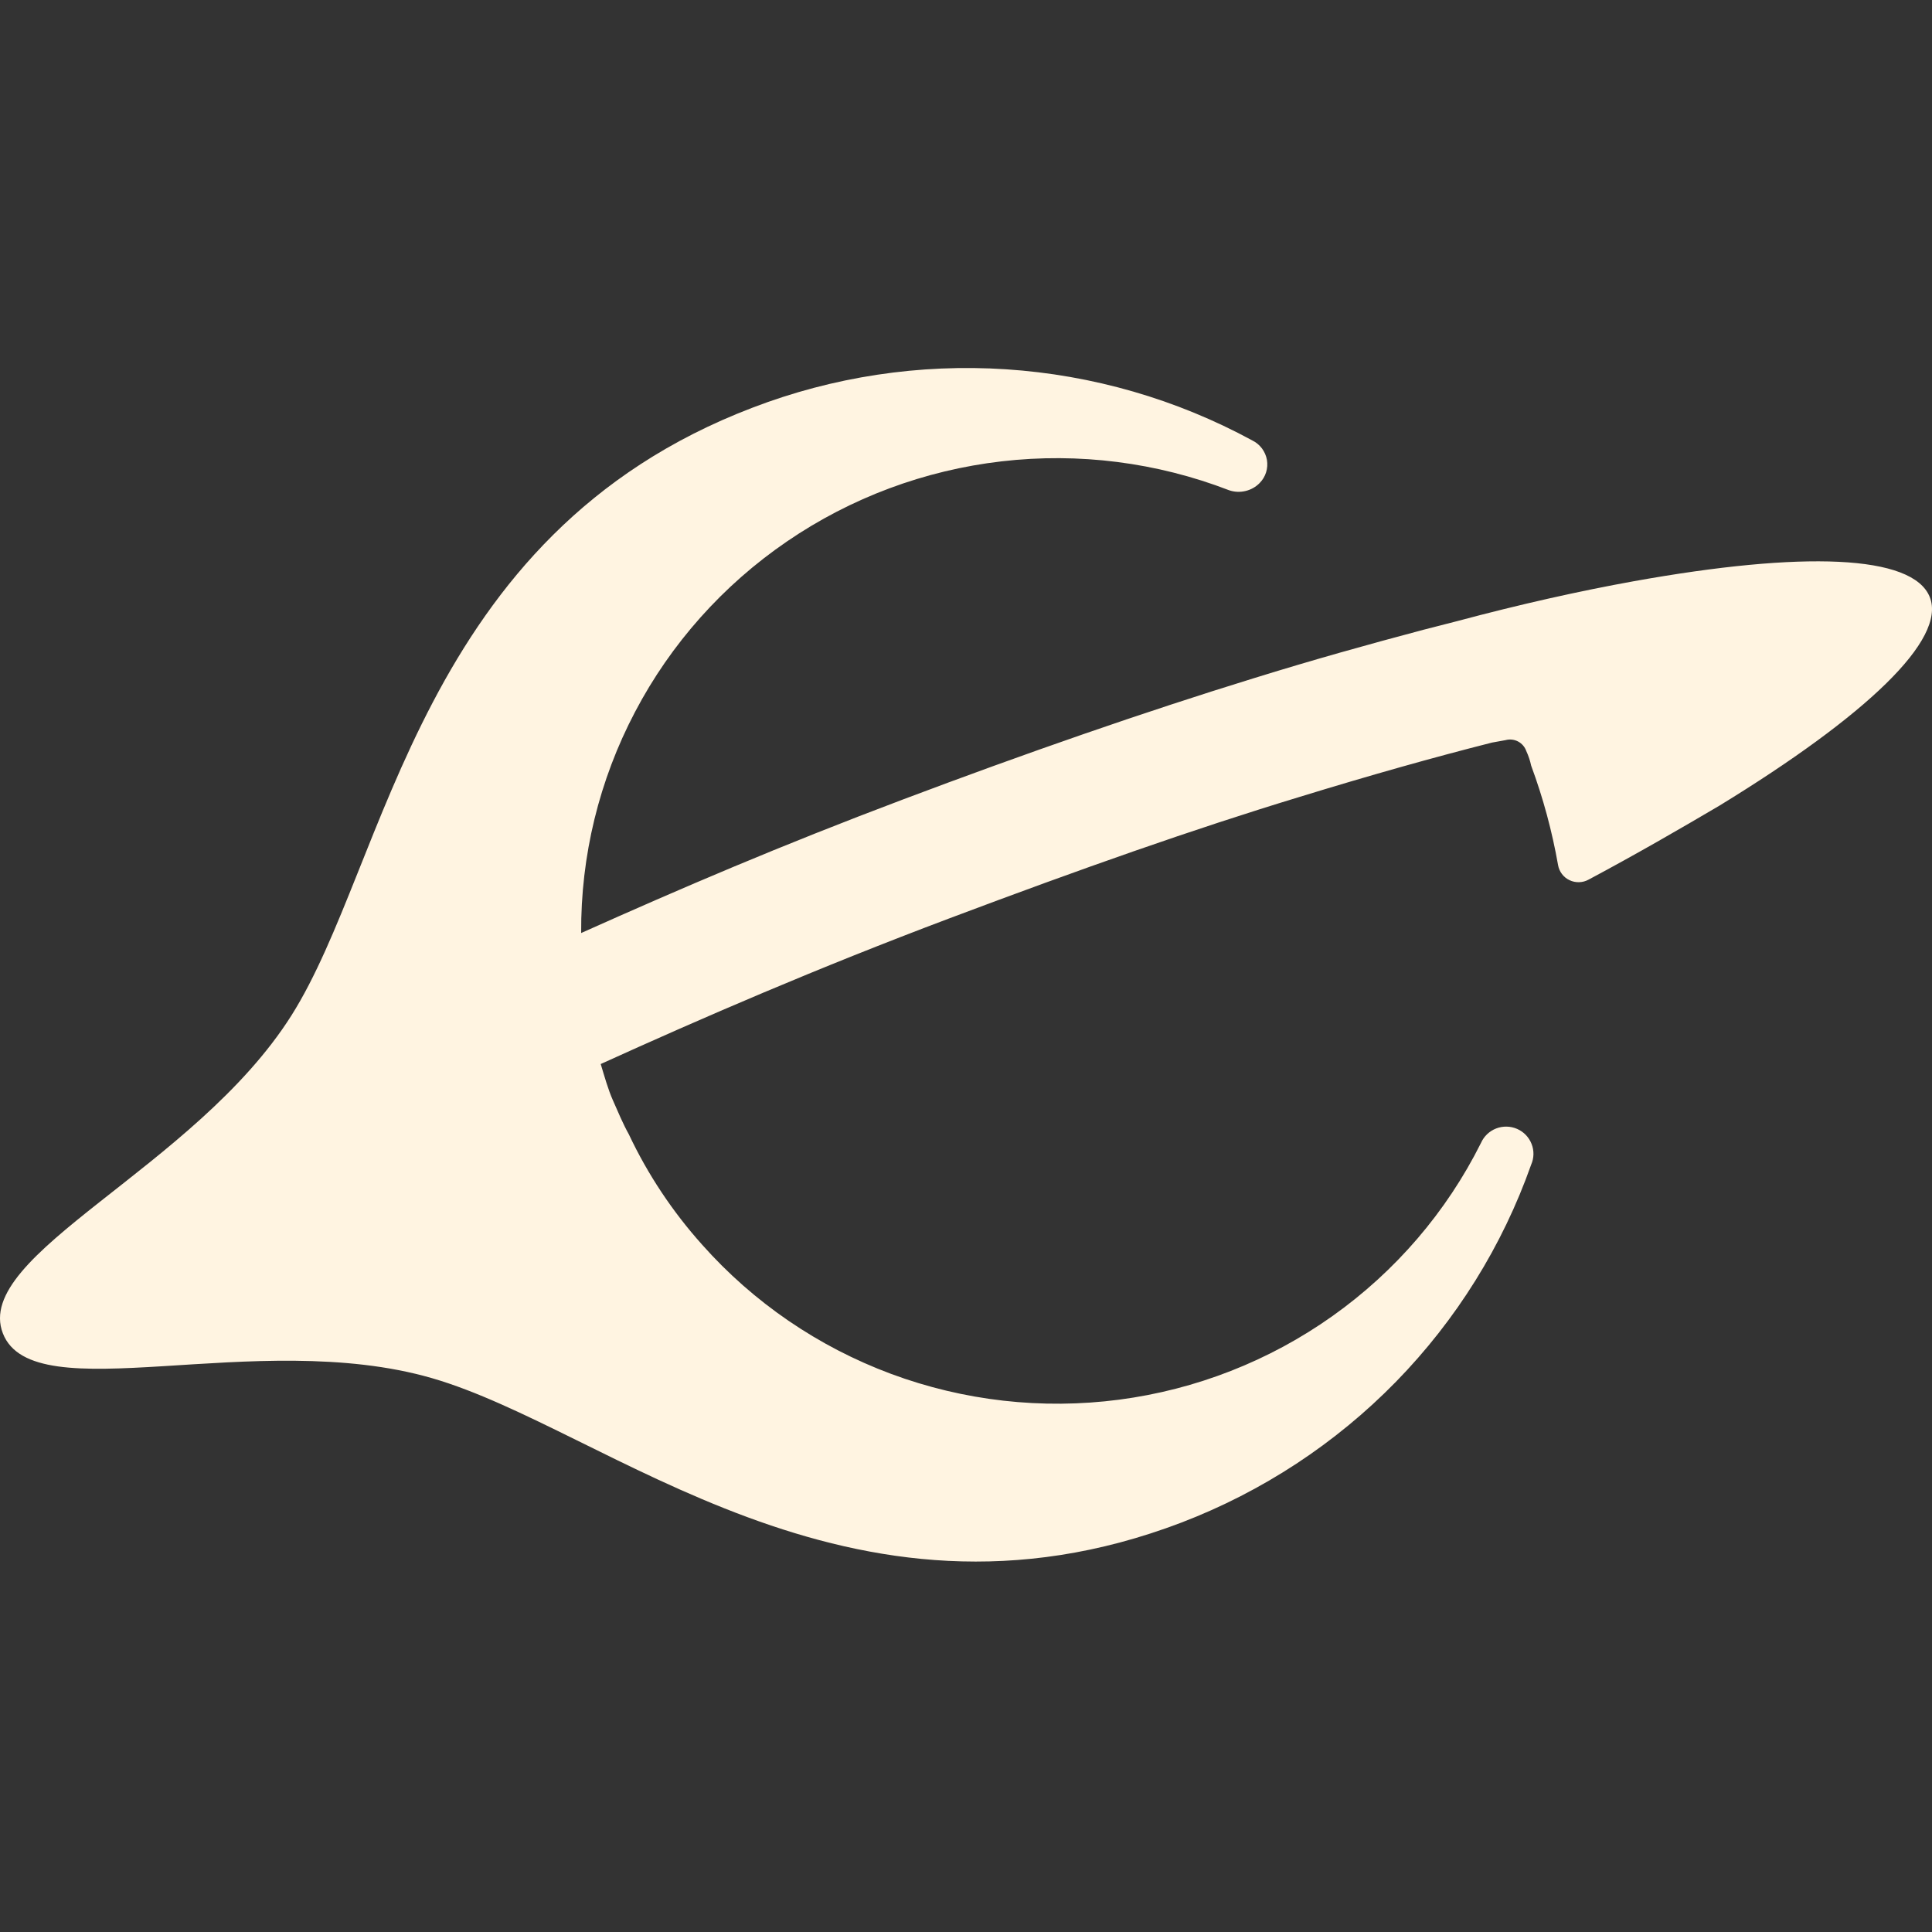 <svg width="42" height="42" viewBox="0 0 42 42" fill="none" xmlns="http://www.w3.org/2000/svg">
<rect x="0" y="0" width="42" height="42" fill="#333333" stroke="none"/>
<path d="M16.355 8.864C9.099 11.633 8.435 18.753 6.335 22.076C4.235 25.398 -0.602 27.271 0.062 28.985C0.727 30.699 5.564 28.853 9.391 29.96C13.219 31.068 18.428 35.867 25.684 33.099C27.443 32.425 29.034 31.381 30.347 30.038C31.659 28.695 32.662 27.085 33.286 25.319C33.349 25.176 33.353 25.014 33.295 24.868C33.238 24.722 33.125 24.604 32.98 24.541C32.836 24.479 32.672 24.475 32.525 24.532C32.378 24.589 32.26 24.701 32.196 24.845C31.447 26.345 30.337 27.638 28.964 28.612C27.591 29.586 25.999 30.209 24.326 30.428C22.653 30.647 20.951 30.454 19.371 29.867C17.791 29.279 16.381 28.316 15.265 27.06C14.62 26.34 14.082 25.532 13.671 24.66C13.538 24.423 13.431 24.159 13.325 23.922C13.219 23.684 13.139 23.394 13.059 23.131C15.265 22.129 17.764 21.047 20.634 19.966C23.505 18.885 25.977 18.015 28.236 17.329C29.777 16.855 31.186 16.459 32.435 16.143L32.728 16.09C32.819 16.065 32.917 16.075 33.001 16.119C33.085 16.163 33.149 16.238 33.18 16.327C33.227 16.428 33.263 16.535 33.286 16.644C33.546 17.346 33.741 18.069 33.871 18.806C33.883 18.877 33.912 18.943 33.955 19C33.999 19.058 34.055 19.104 34.12 19.134C34.185 19.166 34.257 19.18 34.329 19.178C34.401 19.176 34.472 19.157 34.535 19.122C35.572 18.569 36.529 18.015 37.379 17.514C40.569 15.562 42.323 13.901 41.951 12.978C41.579 12.055 39.187 11.976 35.519 12.635C34.349 12.846 33.047 13.136 31.665 13.506L30.947 13.69C29.751 14.007 28.528 14.349 27.253 14.745C24.86 15.483 22.282 16.38 19.624 17.382C16.966 18.384 14.813 19.307 12.634 20.283C12.623 18.609 13.025 16.959 13.806 15.475C14.585 13.991 15.72 12.719 17.109 11.77C18.498 10.82 20.1 10.223 21.776 10.029C23.451 9.835 25.149 10.051 26.721 10.658C26.835 10.697 26.959 10.702 27.076 10.674C27.194 10.646 27.301 10.586 27.385 10.499C27.449 10.434 27.497 10.354 27.524 10.267C27.551 10.18 27.557 10.088 27.542 9.998C27.526 9.908 27.489 9.823 27.435 9.75C27.38 9.676 27.308 9.617 27.226 9.576C25.576 8.679 23.748 8.151 21.87 8.028C19.992 7.905 18.11 8.19 16.355 8.864Z" fill="#FFF4E1"/>
</svg>
